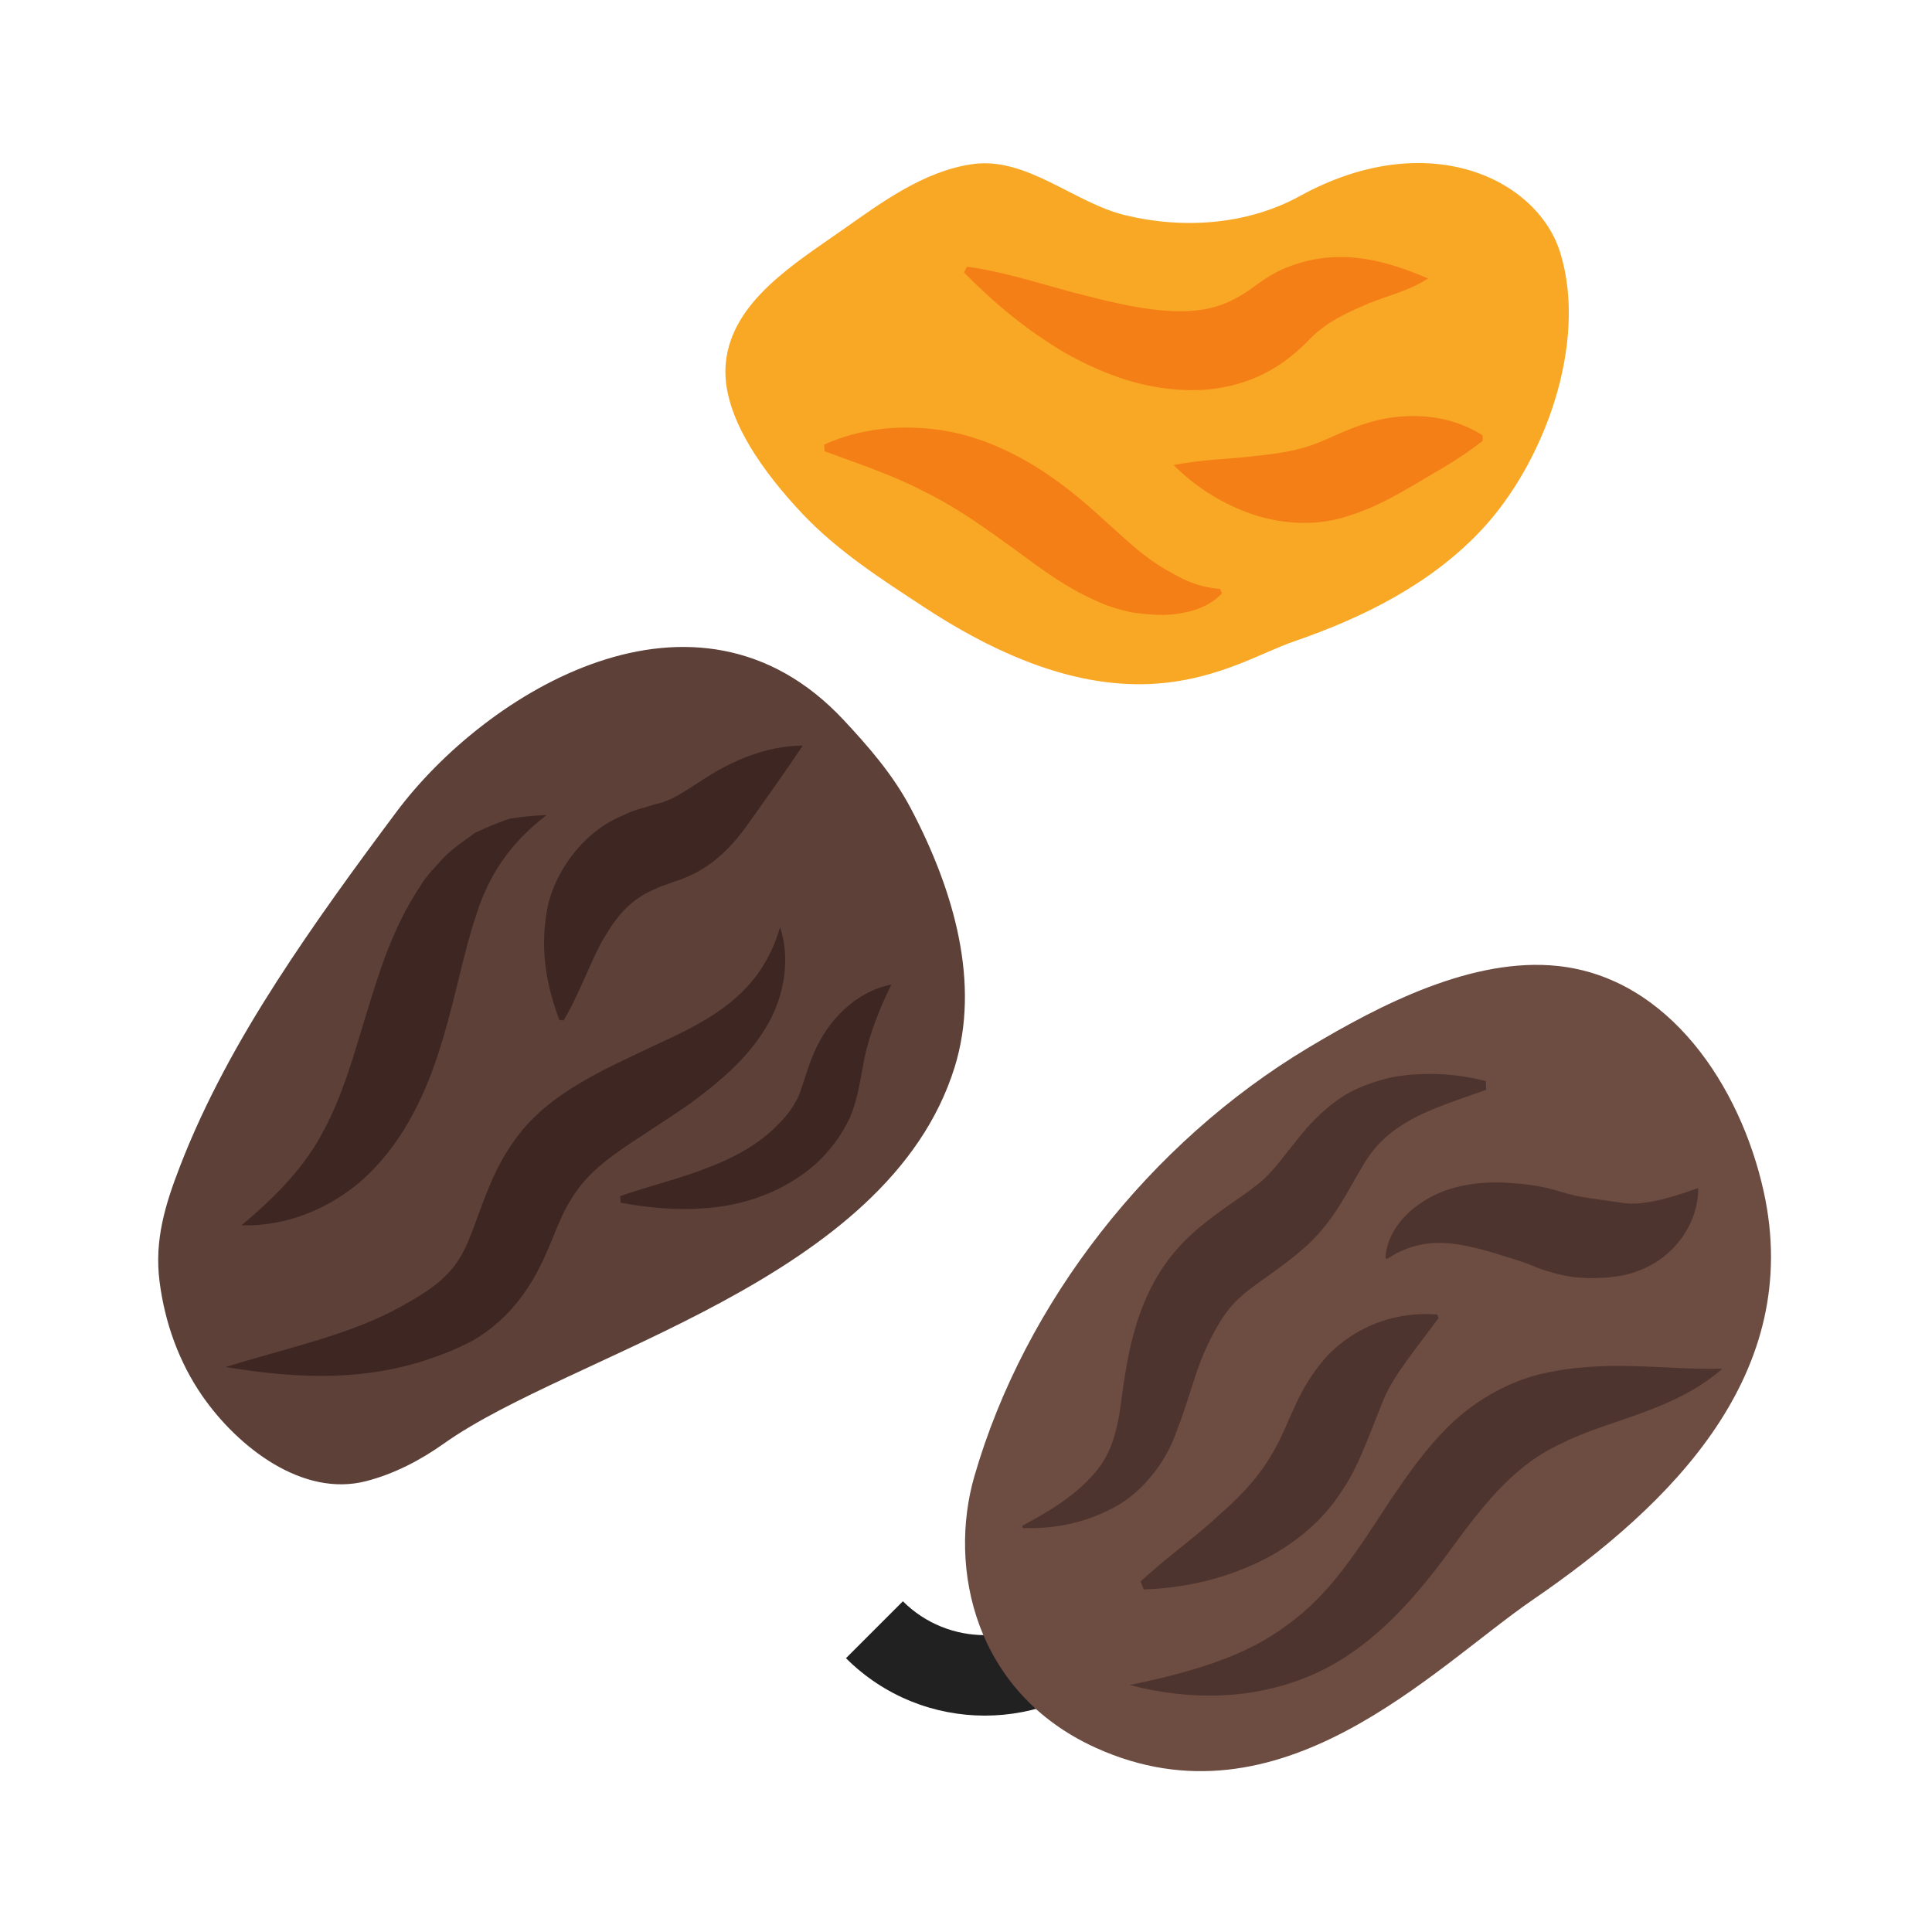 <svg xmlns="http://www.w3.org/2000/svg" xmlns:xlink="http://www.w3.org/1999/xlink" viewBox="0 0 48 48"><path fill="#5d4037" d="M22.629,20.085c-0.448-0.85-1.07-1.555-1.668-2.196c-3.669-3.93-8.891-0.69-11.111,2.282c-1.03,1.379-2.048,2.774-2.98,4.223c-0.933,1.451-1.774,2.969-2.399,4.585c-0.366,0.946-0.637,1.828-0.508,2.851c0.128,1.018,0.481,2.015,1.071,2.862c0.873,1.254,2.478,2.518,4.065,2.106c0.694-0.18,1.343-0.517,1.927-0.932c3.177-2.255,11.036-4.024,12.692-9.353C24.36,24.438,23.714,22.145,22.629,20.085z"/><path fill="#f9a825" d="M32.294,4.871c-1.295,0.712-2.879,0.828-4.337,0.476c-1.28-0.309-2.461-1.473-3.821-1.266c-1.198,0.182-2.22,0.938-3.192,1.622c-1.199,0.845-2.772,1.789-2.913,3.328c-0.122,1.328,1.015,2.785,1.89,3.718c0.878,0.935,1.99,1.65,3.057,2.348c5.105,3.341,7.603,1.377,9.175,0.837c1.713-0.588,3.4-1.427,4.659-2.773c1.564-1.673,2.639-4.639,1.955-6.873C38.2,4.436,35.469,3.125,32.294,4.871z"/><path fill="#212121" d="M24.468,42.624c-1.25,0-2.499-0.476-3.45-1.427l1.414-1.414c1.123,1.121,2.95,1.123,4.072,0 l1.414,1.414C26.967,42.148,25.718,42.624,24.468,42.624z"/><path fill="#6d4c41" d="M38.708,24c-2.109-0.226-4.4,0.948-6.219,2.04c-3.913,2.349-7.028,6.302-8.281,10.638c-0.657,2.275,0,5.369,3.003,6.739c4.601,2.099,8.398-1.977,10.878-3.676c3.441-2.357,6.731-5.617,5.728-10.144C43.24,26.989,41.466,24.295,38.708,24z"/><path fill="#3e2723" d="M5.606,33.964c1.557-0.488,3.101-0.797,4.364-1.509c0.681-0.367,1.161-0.714,1.452-1.199c0.3-0.48,0.461-1.191,0.849-2.043c0.193-0.419,0.455-0.852,0.785-1.228c0.337-0.379,0.718-0.674,1.09-0.913c0.744-0.479,1.482-0.792,2.165-1.121c1.376-0.63,2.593-1.27,3.069-2.915c0.263,0.785,0.114,1.752-0.372,2.526c-0.478,0.783-1.178,1.347-1.839,1.838c-0.675,0.477-1.351,0.88-1.916,1.289c-0.57,0.421-0.909,0.787-1.215,1.373c-0.299,0.568-0.511,1.434-1.148,2.244c-0.31,0.398-0.703,0.742-1.122,0.99c-0.441,0.234-0.828,0.378-1.238,0.513C8.859,34.343,7.186,34.223,5.606,33.964z"/><path fill="#3e2723" d="M15.409,29.717c0.765-0.267,1.528-0.445,2.207-0.719c0.681-0.258,1.277-0.604,1.72-1.066c0.227-0.221,0.404-0.471,0.52-0.737c0.106-0.281,0.217-0.697,0.364-1.028c0.351-0.838,1.061-1.539,1.926-1.706c-0.38,0.78-0.61,1.425-0.715,2.086c-0.083,0.416-0.131,0.772-0.314,1.218c-0.208,0.448-0.507,0.836-0.849,1.152c-0.699,0.619-1.571,0.953-2.406,1.066c-0.842,0.107-1.649,0.048-2.442-0.103L15.409,29.717z"/><path fill="#3e2723" d="M13.58,20.251c-0.959,0.735-1.458,1.556-1.751,2.491c-0.313,0.929-0.498,1.975-0.827,3.072c-0.323,1.085-0.807,2.27-1.695,3.205C8.425,29.958,7.178,30.481,6,30.442c0.921-0.77,1.609-1.508,2.049-2.368c0.455-0.848,0.725-1.8,1.038-2.835c0.316-1.027,0.649-2.165,1.352-3.221c0.154-0.264,0.402-0.505,0.609-0.737c0.228-0.225,0.51-0.409,0.759-0.593c0.295-0.135,0.584-0.263,0.873-0.352C12.989,20.286,13.292,20.26,13.58,20.251z"/><path fill="#3e2723" d="M13.896,25.341c-0.309-0.833-0.477-1.679-0.319-2.652c0.139-0.953,0.895-2.028,1.894-2.427c0.238-0.13,0.487-0.177,0.727-0.257c0.124-0.04,0.249-0.054,0.362-0.111c0.234-0.083,0.515-0.273,0.871-0.502c0.704-0.471,1.582-0.859,2.493-0.869l0.01,0.018c-0.518,0.769-0.947,1.368-1.416,2.024c-0.239,0.321-0.554,0.701-1.037,1.007c-0.239,0.15-0.503,0.265-0.766,0.344c-0.142,0.059-0.294,0.097-0.417,0.161c-0.524,0.221-0.871,0.535-1.228,1.121c-0.366,0.574-0.609,1.373-1.066,2.154L13.896,25.341z"/><path fill="#4e342e" d="M36.923,27.076c-0.69,0.249-1.365,0.454-1.915,0.77c-0.559,0.317-0.902,0.671-1.196,1.196c-0.311,0.508-0.658,1.279-1.344,1.903c-0.633,0.574-1.247,0.913-1.645,1.275c-0.384,0.334-0.655,0.82-0.91,1.391c-0.247,0.574-0.393,1.222-0.691,1.974c-0.25,0.743-0.879,1.544-1.597,1.893c-0.717,0.378-1.478,0.51-2.213,0.486l-0.013-0.058c0.645-0.34,1.244-0.71,1.675-1.175c0.461-0.467,0.612-0.943,0.733-1.569c0.177-1.219,0.314-3.042,1.658-4.363c0.633-0.621,1.281-0.972,1.721-1.329c0.418-0.292,0.743-0.811,1.274-1.437c0.271-0.303,0.603-0.615,0.984-0.844c0.389-0.22,0.798-0.352,1.194-0.436c0.8-0.13,1.552-0.075,2.277,0.105L36.923,27.076z"/><path fill="#4e342e" d="M34.422,31.255c0.045-0.852,0.882-1.539,1.741-1.754c0.431-0.114,0.871-0.139,1.28-0.116c0.415,0.028,0.771,0.063,1.219,0.19c0.406,0.125,0.524,0.146,0.837,0.194l0.807,0.116c0.46,0.07,1.05-0.067,1.886-0.369c0.004,0.853-0.566,1.739-1.544,2.077c-0.235,0.09-0.486,0.123-0.728,0.148c-0.198,0.008-0.401,0.024-0.615,0.004c-0.407-0.008-0.986-0.187-1.255-0.309c-0.236-0.097-0.59-0.199-0.883-0.292c-0.301-0.09-0.585-0.167-0.871-0.214c-0.556-0.096-1.18-0.089-1.834,0.347L34.422,31.255z"/><path fill="#4e342e" d="M42.79,34.006c-1.203,1.06-2.871,1.278-3.965,1.843c-1.093,0.482-1.855,1.373-2.72,2.563c-0.839,1.151-1.93,2.502-3.457,3.178c-1.517,0.674-3.143,0.652-4.58,0.273c1.465-0.302,2.856-0.691,3.898-1.481c1.067-0.751,1.753-1.849,2.56-3.083c0.415-0.606,0.857-1.268,1.464-1.862c0.596-0.596,1.419-1.078,2.243-1.289C39.908,33.75,41.259,34.04,42.79,34.006z"/><path fill="#4e342e" d="M35.742,32.744c-0.584,0.795-1.088,1.391-1.352,1.987l-0.4,1.005c-0.161,0.389-0.337,0.839-0.632,1.274c-0.556,0.894-1.428,1.517-2.276,1.885c-0.862,0.381-1.754,0.564-2.667,0.593l-0.076-0.199c0.671-0.62,1.369-1.101,1.95-1.65c0.608-0.523,1.071-1.055,1.388-1.646c0.168-0.289,0.303-0.644,0.487-1.038c0.175-0.402,0.446-0.865,0.803-1.261c0.763-0.794,1.775-1.114,2.737-1.035L35.742,32.744z"/><path fill="#f57f17" d="M24.024,6.625c1.08,0.152,2.071,0.509,3.02,0.737c0.94,0.244,1.864,0.426,2.632,0.355c0.384-0.035,0.709-0.134,1.024-0.304c0.161-0.091,0.311-0.178,0.494-0.321c0.278-0.199,0.568-0.382,0.881-0.487c1.271-0.468,2.424-0.105,3.408,0.314c-0.503,0.32-1.04,0.435-1.487,0.623c-0.451,0.191-0.847,0.378-1.147,0.612c-0.154,0.112-0.281,0.237-0.399,0.364c-0.204,0.196-0.461,0.425-0.744,0.595c-0.565,0.363-1.26,0.551-1.9,0.578c-1.299,0.042-2.397-0.393-3.348-0.925c-0.95-0.563-1.751-1.227-2.508-1.996L24.024,6.625z"/><path fill="#f57f17" d="M30.359,14.741c-0.356,0.391-0.944,0.524-1.466,0.538c-0.265-0.002-0.525-0.028-0.778-0.065 c-0.255-0.059-0.54-0.131-0.774-0.239c-0.984-0.414-1.68-1.011-2.361-1.49c-0.678-0.492-1.32-0.933-2.051-1.288 c-0.725-0.379-1.533-0.651-2.444-0.986l-0.008-0.164c0.893-0.409,1.907-0.507,2.913-0.359c1.008,0.154,1.959,0.618,2.748,1.175 c0.801,0.552,1.433,1.206,2.014,1.702c0.15,0.132,0.285,0.231,0.445,0.35c0.17,0.12,0.342,0.229,0.519,0.321 c0.354,0.207,0.713,0.358,1.198,0.397L30.359,14.741z"/><path fill="#f57f17" d="M29.159,11.556c0.737-0.151,1.409-0.146,2.027-0.228c0.624-0.06,1.119-0.148,1.564-0.329c0.441-0.175,1.094-0.534,1.871-0.632c0.762-0.093,1.529,0.018,2.211,0.445l0.006,0.141c-0.637,0.497-1.19,0.779-1.69,1.085c-0.494,0.278-0.995,0.594-1.811,0.83c-0.819,0.228-1.682,0.117-2.358-0.139C30.285,12.465,29.687,12.082,29.159,11.556z"/></svg>